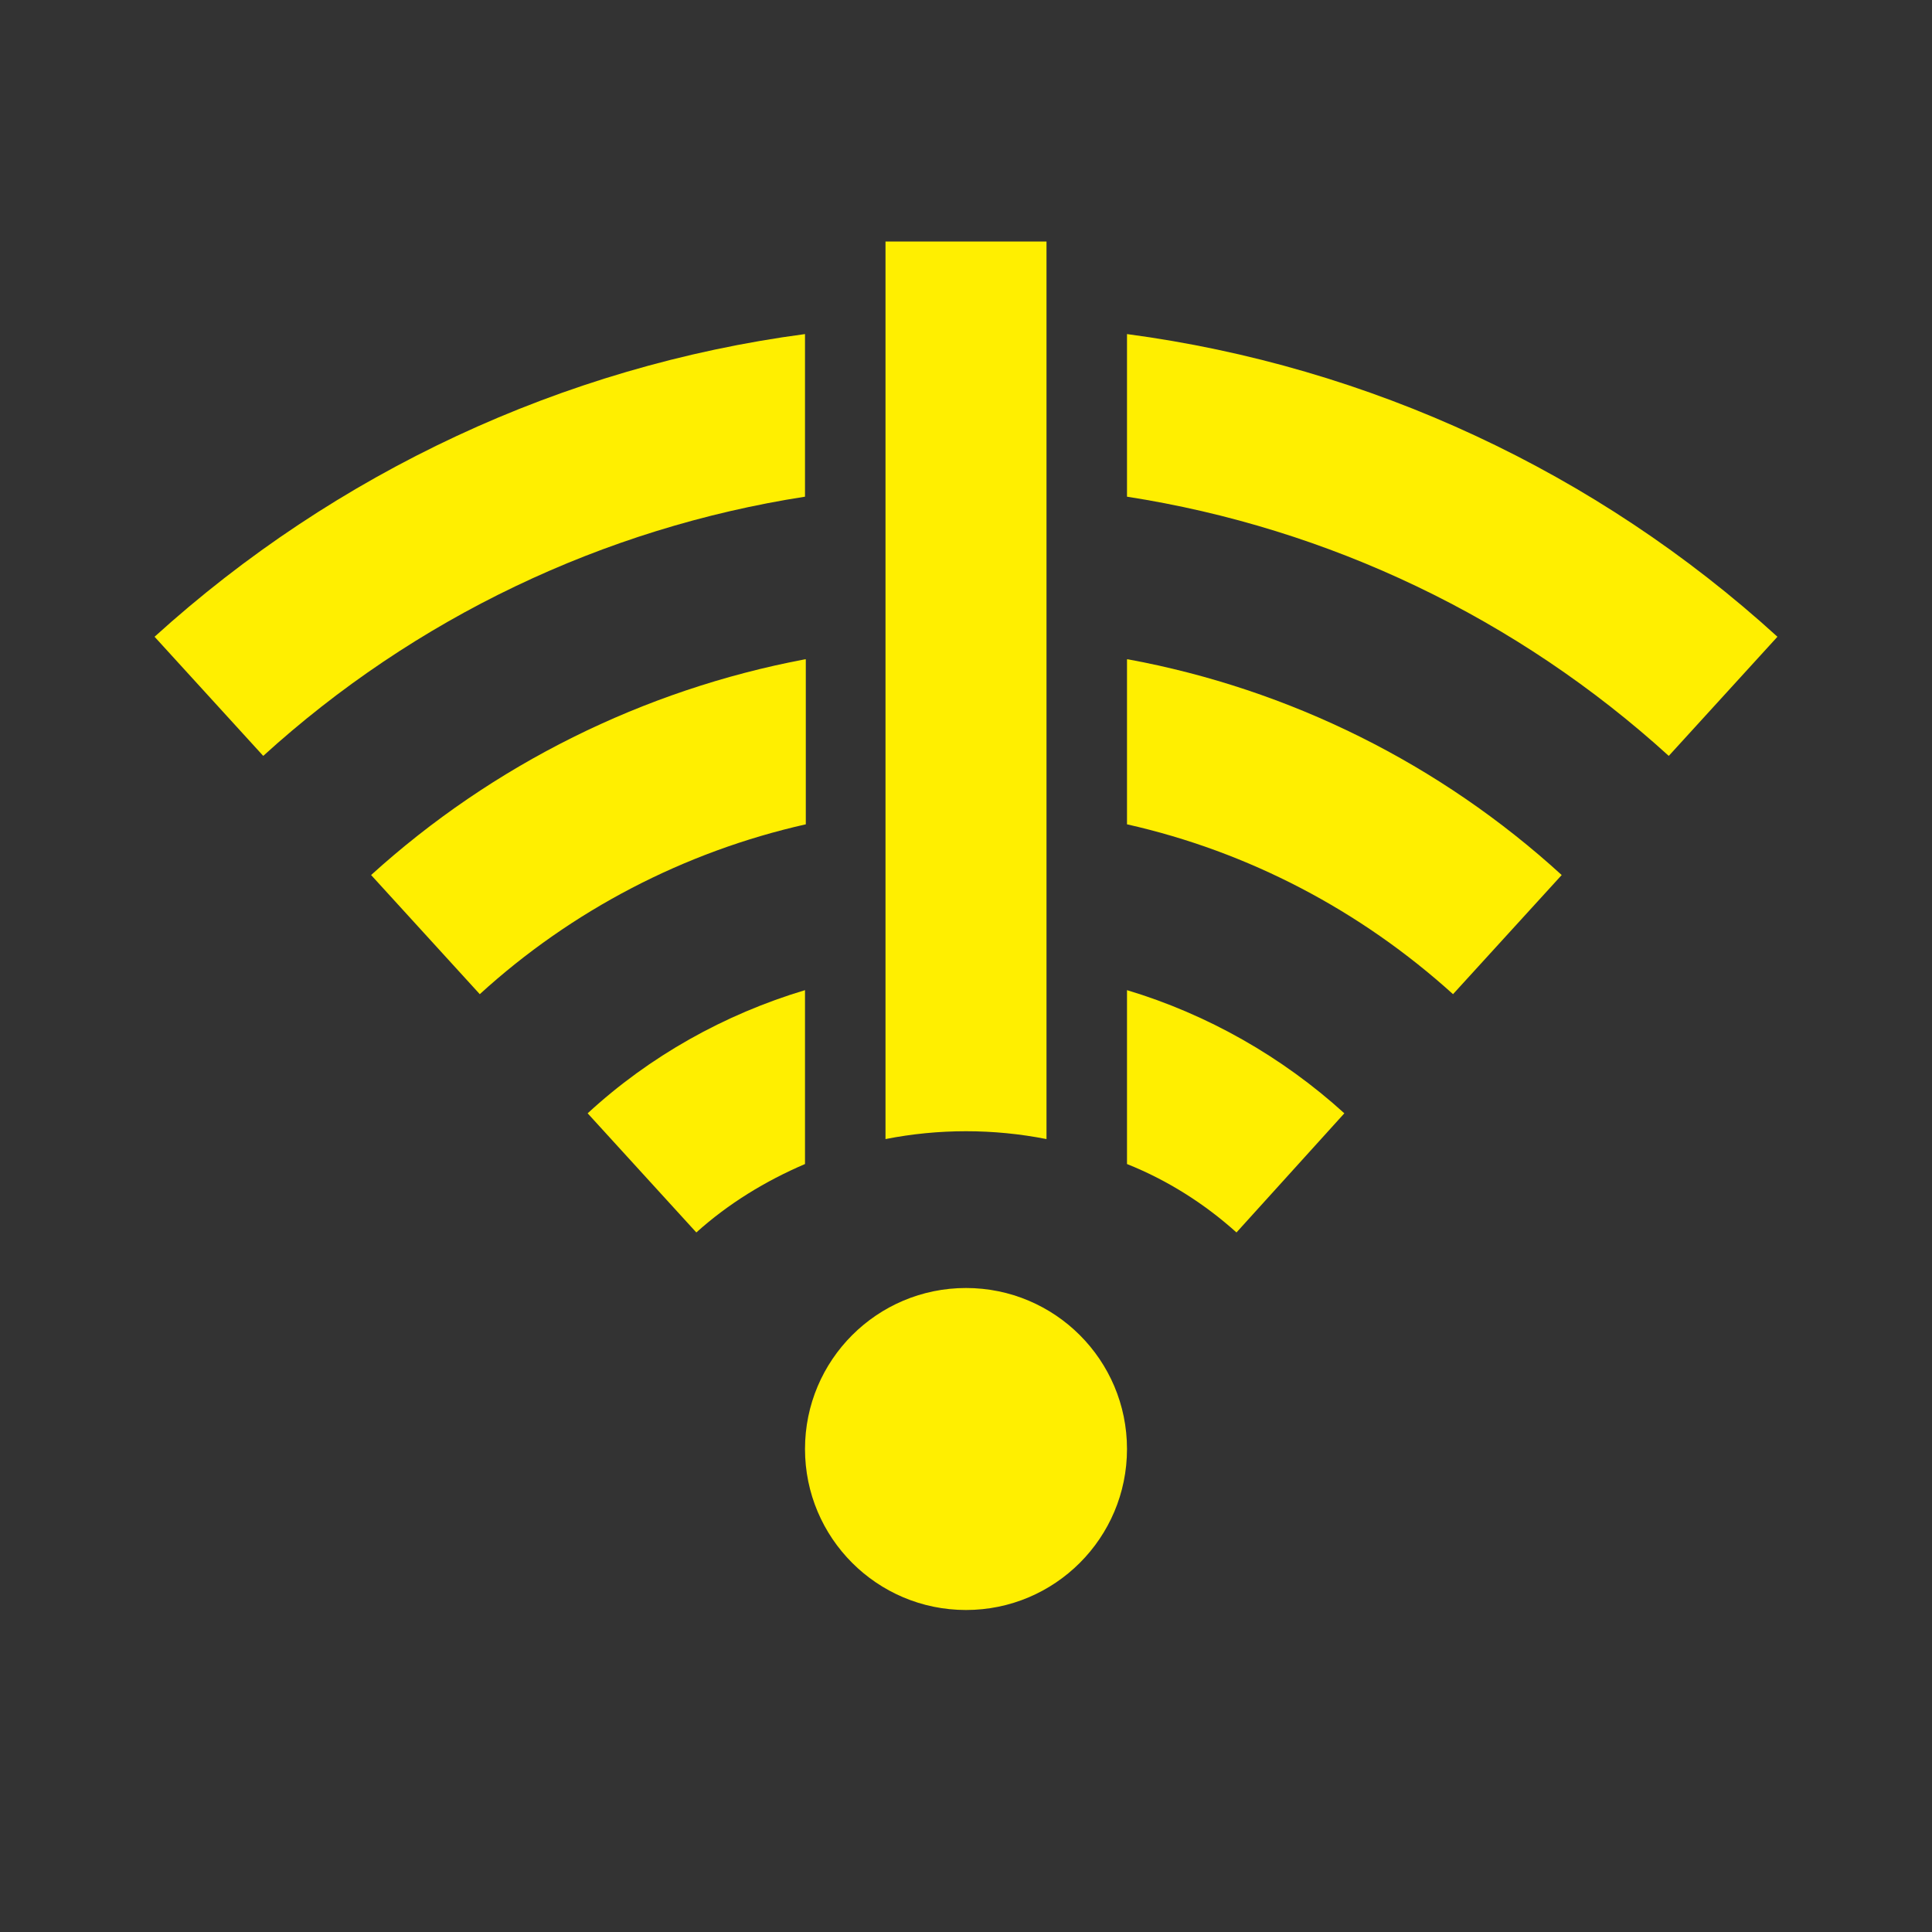 <?xml version="1.0" encoding="UTF-8" standalone="no"?>
<!DOCTYPE svg PUBLIC "-//W3C//DTD SVG 1.1//EN" "http://www.w3.org/Graphics/SVG/1.1/DTD/svg11.dtd">
<svg width="100%" height="100%" viewBox="0 0 24 24" version="1.1" xmlns="http://www.w3.org/2000/svg" xmlns:xlink="http://www.w3.org/1999/xlink" xml:space="preserve" xmlns:serif="http://www.serif.com/" style="fill-rule:evenodd;clip-rule:evenodd;stroke-linejoin:round;stroke-miterlimit:2;">
    <rect x="0" y="0" width="24" height="24" fill="#333333" stroke="none"/>
    <circle id="Ellipse_601" cx="12" cy="18" r="2" style="fill:rgb(255,239,0);"/>
    <g id="Group_8825">
        <path id="Path_18883" d="M10,4.15C6.99,4.55 4.17,5.87 1.92,7.91L3.27,9.39C5.15,7.68 7.49,6.56 10,6.17L10,4.15Z" style="fill:rgb(255,239,0);fill-rule:nonzero;"/>
        <path id="Path_18884" d="M14,4.15L14,6.17C16.51,6.56 18.85,7.68 20.73,9.39L22.08,7.91C19.83,5.86 17.01,4.55 14,4.15Z" style="fill:rgb(255,239,0);fill-rule:nonzero;"/>
    </g>
    <g id="Group_8826">
        <path id="Path_18885" d="M10,8.19C7.99,8.57 6.12,9.5 4.61,10.87L5.96,12.35C7.1,11.31 8.5,10.58 10.01,10.24L10.01,8.19L10,8.19Z" style="fill:rgb(255,239,0);fill-rule:nonzero;"/>
        <path id="Path_18886" d="M14,8.19L14,10.24C15.51,10.58 16.9,11.31 18.05,12.35L19.4,10.87C17.89,9.49 16.02,8.56 14.01,8.19L14,8.19Z" style="fill:rgb(255,239,0);fill-rule:nonzero;"/>
    </g>
    <g id="Group_8827">
        <path id="Path_18887" d="M10,12.3C9,12.6 8.07,13.12 7.3,13.83L8.65,15.31C9.05,14.95 9.51,14.67 10,14.46L10,12.3Z" style="fill:rgb(255,239,0);fill-rule:nonzero;"/>
        <path id="Path_18888" d="M14,12.3L14,14.46C14.5,14.66 14.96,14.95 15.36,15.31L16.7,13.83C15.93,13.13 15,12.6 14,12.3Z" style="fill:rgb(255,239,0);fill-rule:nonzero;"/>
    </g>
    <path id="Path_18889" d="M11,3L11,14.15C11.66,14.02 12.34,14.02 13,14.15L13,3L11,3Z" style="fill:rgb(255,239,0);fill-rule:nonzero;"/>
</svg>
